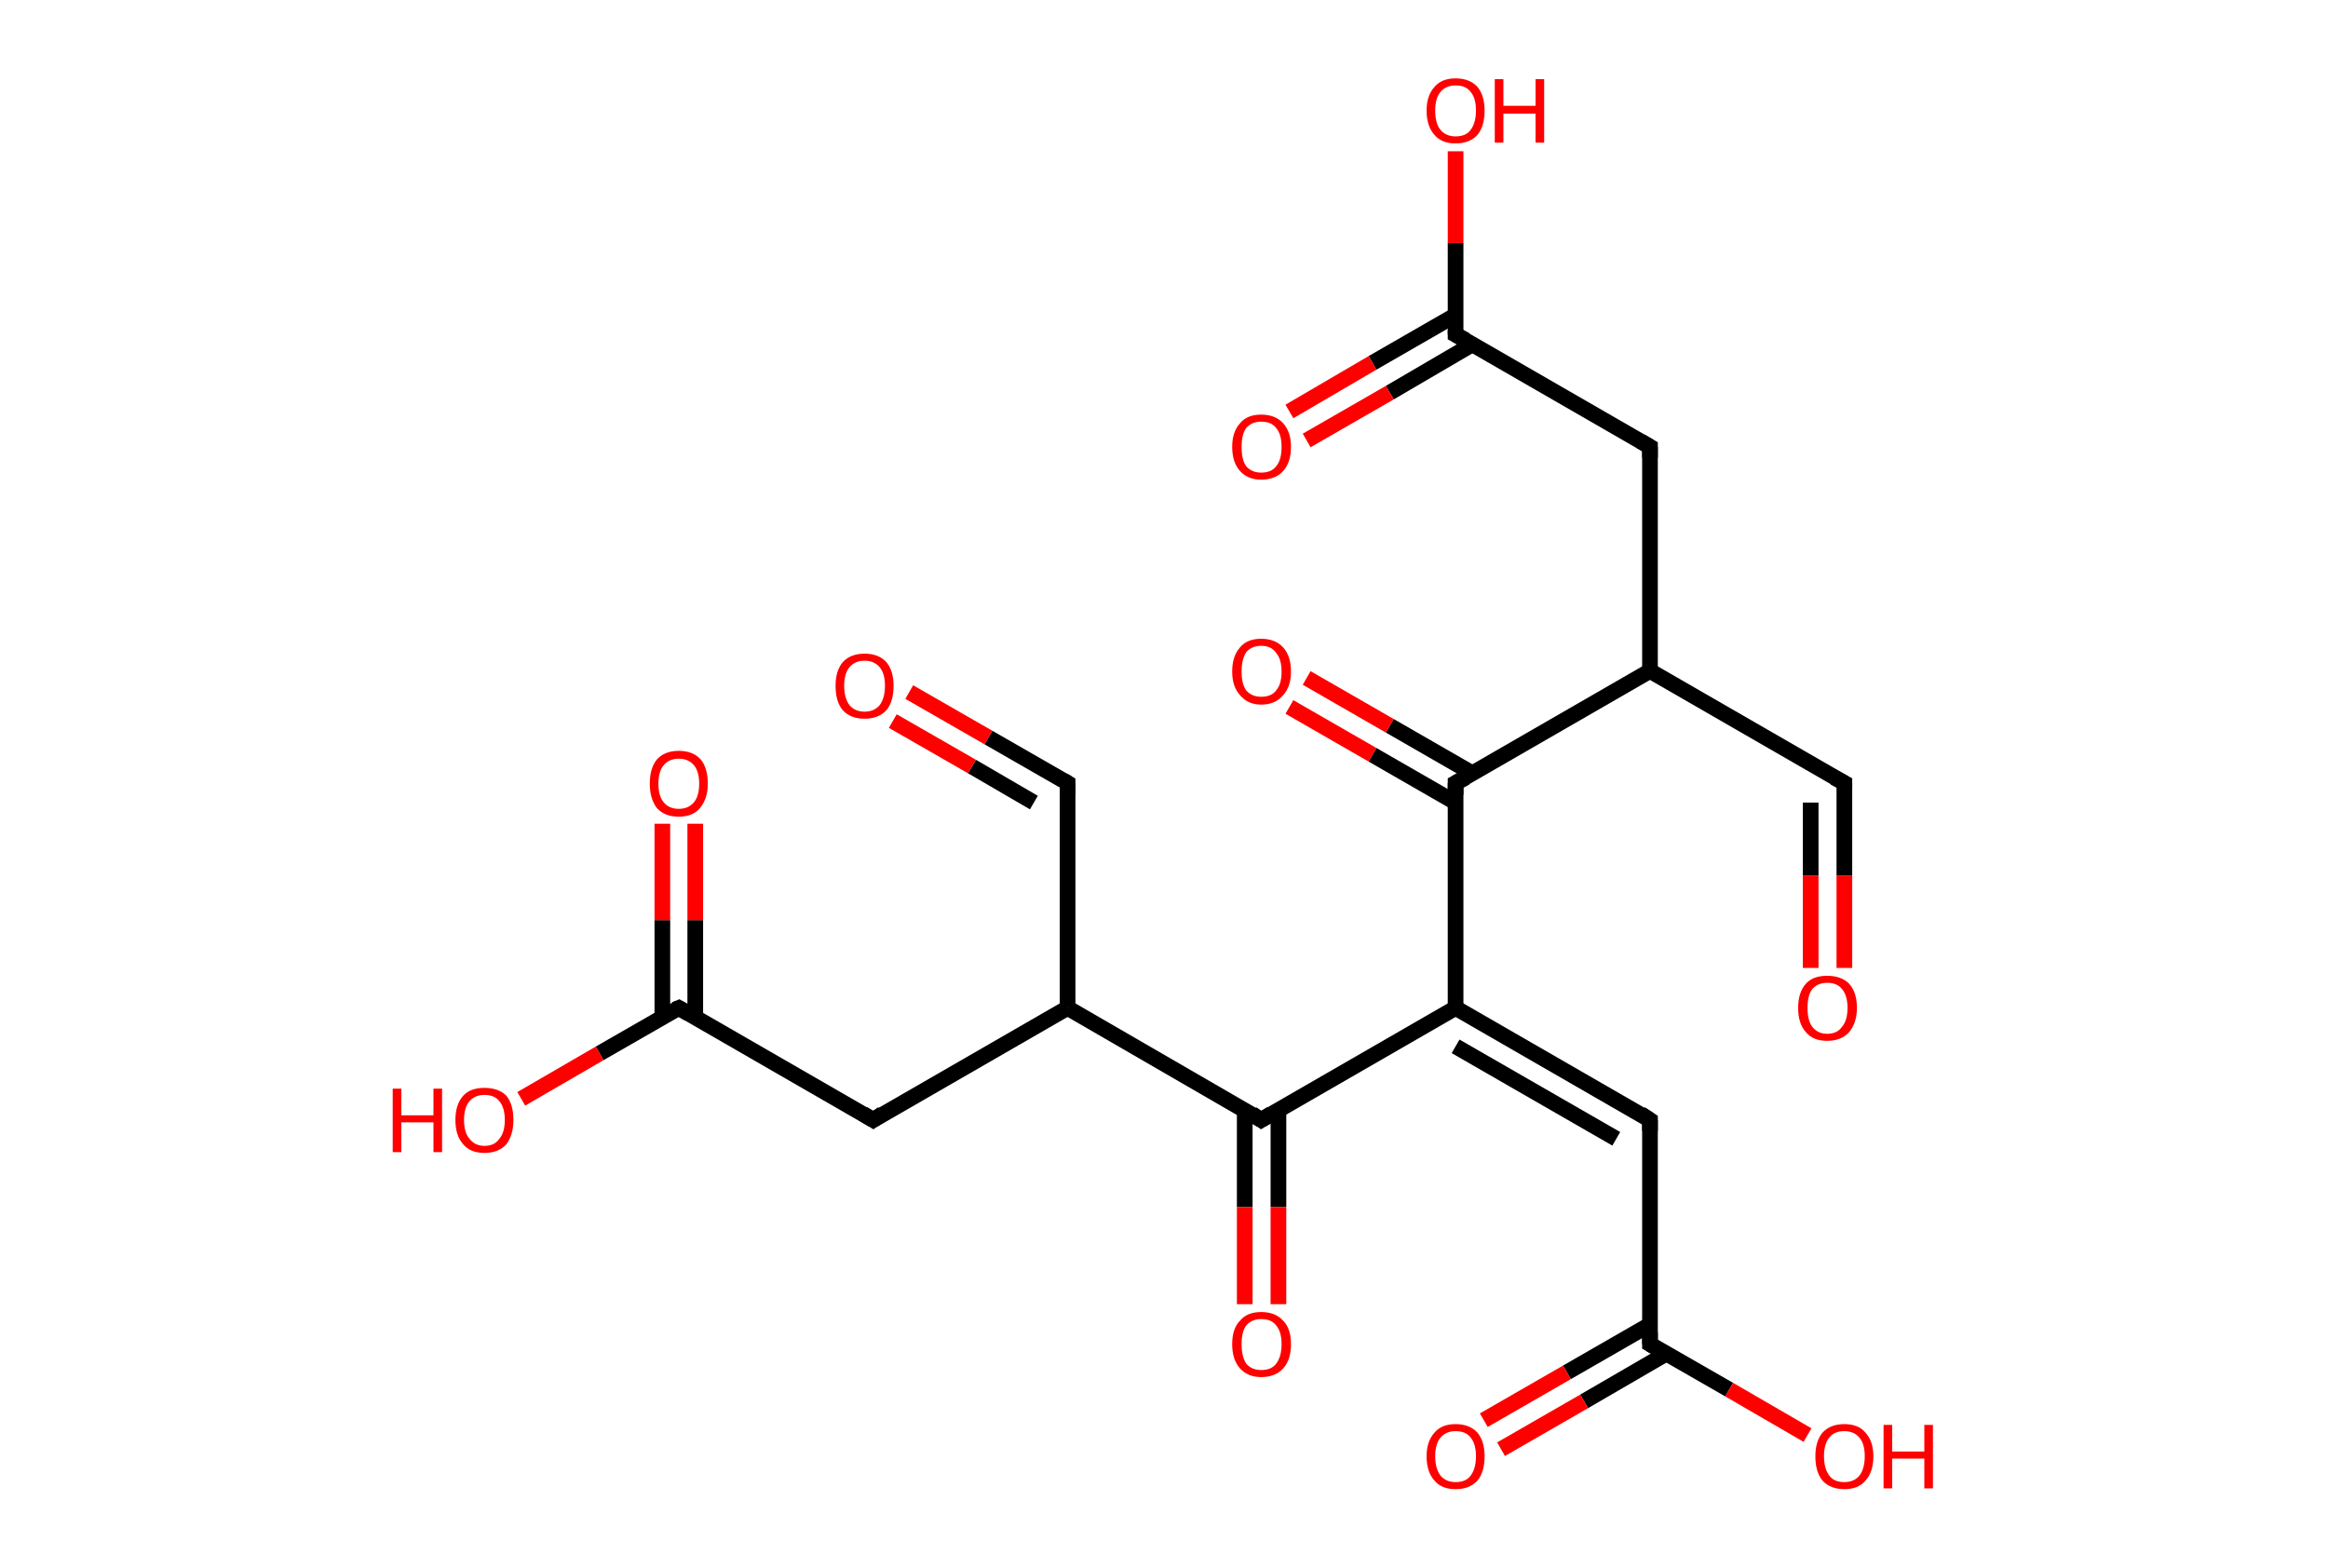 <?xml version='1.0' encoding='ASCII' standalone='yes'?>
<svg xmlns="http://www.w3.org/2000/svg" xmlns:rdkit="http://www.rdkit.org/xml" xmlns:xlink="http://www.w3.org/1999/xlink" version="1.1" baseProfile="full" xml:space="preserve" width="297px" height="200px" viewBox="0 0 297 200">
<!-- END OF HEADER -->
<rect style="opacity:1.0;fill:#FFFFFF;stroke:none" width="297.0" height="200.0" x="0.0" y="0.0"> </rect>
<path class="bond-0 atom-0 atom-1" d="M 235.3,123.5 L 235.3,111.7" style="fill:none;fill-rule:evenodd;stroke:#FF0000;stroke-width:2.0px;stroke-linecap:butt;stroke-linejoin:miter;stroke-opacity:1"/>
<path class="bond-0 atom-0 atom-1" d="M 235.3,111.7 L 235.3,99.9" style="fill:none;fill-rule:evenodd;stroke:#000000;stroke-width:2.0px;stroke-linecap:butt;stroke-linejoin:miter;stroke-opacity:1"/>
<path class="bond-0 atom-0 atom-1" d="M 231.0,123.5 L 231.0,111.7" style="fill:none;fill-rule:evenodd;stroke:#FF0000;stroke-width:2.0px;stroke-linecap:butt;stroke-linejoin:miter;stroke-opacity:1"/>
<path class="bond-0 atom-0 atom-1" d="M 231.0,111.7 L 231.0,102.4" style="fill:none;fill-rule:evenodd;stroke:#000000;stroke-width:2.0px;stroke-linecap:butt;stroke-linejoin:miter;stroke-opacity:1"/>
<path class="bond-1 atom-1 atom-2" d="M 235.3,99.9 L 210.5,85.6" style="fill:none;fill-rule:evenodd;stroke:#000000;stroke-width:2.0px;stroke-linecap:butt;stroke-linejoin:miter;stroke-opacity:1"/>
<path class="bond-2 atom-2 atom-3" d="M 210.5,85.6 L 210.5,57.0" style="fill:none;fill-rule:evenodd;stroke:#000000;stroke-width:2.0px;stroke-linecap:butt;stroke-linejoin:miter;stroke-opacity:1"/>
<path class="bond-3 atom-3 atom-4" d="M 210.5,57.0 L 185.7,42.7" style="fill:none;fill-rule:evenodd;stroke:#000000;stroke-width:2.0px;stroke-linecap:butt;stroke-linejoin:miter;stroke-opacity:1"/>
<path class="bond-4 atom-4 atom-5" d="M 185.7,40.2 L 175.1,46.3" style="fill:none;fill-rule:evenodd;stroke:#000000;stroke-width:2.0px;stroke-linecap:butt;stroke-linejoin:miter;stroke-opacity:1"/>
<path class="bond-4 atom-4 atom-5" d="M 175.1,46.3 L 164.5,52.5" style="fill:none;fill-rule:evenodd;stroke:#FF0000;stroke-width:2.0px;stroke-linecap:butt;stroke-linejoin:miter;stroke-opacity:1"/>
<path class="bond-4 atom-4 atom-5" d="M 187.9,43.9 L 177.3,50.1" style="fill:none;fill-rule:evenodd;stroke:#000000;stroke-width:2.0px;stroke-linecap:butt;stroke-linejoin:miter;stroke-opacity:1"/>
<path class="bond-4 atom-4 atom-5" d="M 177.3,50.1 L 166.7,56.2" style="fill:none;fill-rule:evenodd;stroke:#FF0000;stroke-width:2.0px;stroke-linecap:butt;stroke-linejoin:miter;stroke-opacity:1"/>
<path class="bond-5 atom-4 atom-6" d="M 185.7,42.7 L 185.7,31.0" style="fill:none;fill-rule:evenodd;stroke:#000000;stroke-width:2.0px;stroke-linecap:butt;stroke-linejoin:miter;stroke-opacity:1"/>
<path class="bond-5 atom-4 atom-6" d="M 185.7,31.0 L 185.7,19.3" style="fill:none;fill-rule:evenodd;stroke:#FF0000;stroke-width:2.0px;stroke-linecap:butt;stroke-linejoin:miter;stroke-opacity:1"/>
<path class="bond-6 atom-2 atom-7" d="M 210.5,85.6 L 185.7,99.9" style="fill:none;fill-rule:evenodd;stroke:#000000;stroke-width:2.0px;stroke-linecap:butt;stroke-linejoin:miter;stroke-opacity:1"/>
<path class="bond-7 atom-7 atom-8" d="M 187.9,98.7 L 177.3,92.6" style="fill:none;fill-rule:evenodd;stroke:#000000;stroke-width:2.0px;stroke-linecap:butt;stroke-linejoin:miter;stroke-opacity:1"/>
<path class="bond-7 atom-7 atom-8" d="M 177.3,92.6 L 166.7,86.5" style="fill:none;fill-rule:evenodd;stroke:#FF0000;stroke-width:2.0px;stroke-linecap:butt;stroke-linejoin:miter;stroke-opacity:1"/>
<path class="bond-7 atom-7 atom-8" d="M 185.7,102.4 L 175.1,96.3" style="fill:none;fill-rule:evenodd;stroke:#000000;stroke-width:2.0px;stroke-linecap:butt;stroke-linejoin:miter;stroke-opacity:1"/>
<path class="bond-7 atom-7 atom-8" d="M 175.1,96.3 L 164.5,90.2" style="fill:none;fill-rule:evenodd;stroke:#FF0000;stroke-width:2.0px;stroke-linecap:butt;stroke-linejoin:miter;stroke-opacity:1"/>
<path class="bond-8 atom-7 atom-9" d="M 185.7,99.9 L 185.7,128.6" style="fill:none;fill-rule:evenodd;stroke:#000000;stroke-width:2.0px;stroke-linecap:butt;stroke-linejoin:miter;stroke-opacity:1"/>
<path class="bond-9 atom-9 atom-10" d="M 185.7,128.6 L 210.5,142.9" style="fill:none;fill-rule:evenodd;stroke:#000000;stroke-width:2.0px;stroke-linecap:butt;stroke-linejoin:miter;stroke-opacity:1"/>
<path class="bond-9 atom-9 atom-10" d="M 185.7,133.5 L 206.2,145.3" style="fill:none;fill-rule:evenodd;stroke:#000000;stroke-width:2.0px;stroke-linecap:butt;stroke-linejoin:miter;stroke-opacity:1"/>
<path class="bond-10 atom-10 atom-11" d="M 210.5,142.9 L 210.5,171.5" style="fill:none;fill-rule:evenodd;stroke:#000000;stroke-width:2.0px;stroke-linecap:butt;stroke-linejoin:miter;stroke-opacity:1"/>
<path class="bond-11 atom-11 atom-12" d="M 210.5,169.0 L 199.9,175.1" style="fill:none;fill-rule:evenodd;stroke:#000000;stroke-width:2.0px;stroke-linecap:butt;stroke-linejoin:miter;stroke-opacity:1"/>
<path class="bond-11 atom-11 atom-12" d="M 199.9,175.1 L 189.3,181.2" style="fill:none;fill-rule:evenodd;stroke:#FF0000;stroke-width:2.0px;stroke-linecap:butt;stroke-linejoin:miter;stroke-opacity:1"/>
<path class="bond-11 atom-11 atom-12" d="M 212.6,172.7 L 202.1,178.8" style="fill:none;fill-rule:evenodd;stroke:#000000;stroke-width:2.0px;stroke-linecap:butt;stroke-linejoin:miter;stroke-opacity:1"/>
<path class="bond-11 atom-11 atom-12" d="M 202.1,178.8 L 191.5,184.9" style="fill:none;fill-rule:evenodd;stroke:#FF0000;stroke-width:2.0px;stroke-linecap:butt;stroke-linejoin:miter;stroke-opacity:1"/>
<path class="bond-12 atom-11 atom-13" d="M 210.5,171.5 L 220.6,177.3" style="fill:none;fill-rule:evenodd;stroke:#000000;stroke-width:2.0px;stroke-linecap:butt;stroke-linejoin:miter;stroke-opacity:1"/>
<path class="bond-12 atom-11 atom-13" d="M 220.6,177.3 L 230.6,183.1" style="fill:none;fill-rule:evenodd;stroke:#FF0000;stroke-width:2.0px;stroke-linecap:butt;stroke-linejoin:miter;stroke-opacity:1"/>
<path class="bond-13 atom-9 atom-14" d="M 185.7,128.6 L 160.9,142.9" style="fill:none;fill-rule:evenodd;stroke:#000000;stroke-width:2.0px;stroke-linecap:butt;stroke-linejoin:miter;stroke-opacity:1"/>
<path class="bond-14 atom-14 atom-15" d="M 158.8,141.6 L 158.8,154.0" style="fill:none;fill-rule:evenodd;stroke:#000000;stroke-width:2.0px;stroke-linecap:butt;stroke-linejoin:miter;stroke-opacity:1"/>
<path class="bond-14 atom-14 atom-15" d="M 158.8,154.0 L 158.8,166.4" style="fill:none;fill-rule:evenodd;stroke:#FF0000;stroke-width:2.0px;stroke-linecap:butt;stroke-linejoin:miter;stroke-opacity:1"/>
<path class="bond-14 atom-14 atom-15" d="M 163.1,141.6 L 163.1,154.0" style="fill:none;fill-rule:evenodd;stroke:#000000;stroke-width:2.0px;stroke-linecap:butt;stroke-linejoin:miter;stroke-opacity:1"/>
<path class="bond-14 atom-14 atom-15" d="M 163.1,154.0 L 163.1,166.4" style="fill:none;fill-rule:evenodd;stroke:#FF0000;stroke-width:2.0px;stroke-linecap:butt;stroke-linejoin:miter;stroke-opacity:1"/>
<path class="bond-15 atom-14 atom-16" d="M 160.9,142.9 L 136.2,128.6" style="fill:none;fill-rule:evenodd;stroke:#000000;stroke-width:2.0px;stroke-linecap:butt;stroke-linejoin:miter;stroke-opacity:1"/>
<path class="bond-16 atom-16 atom-17" d="M 136.2,128.6 L 136.2,99.9" style="fill:none;fill-rule:evenodd;stroke:#000000;stroke-width:2.0px;stroke-linecap:butt;stroke-linejoin:miter;stroke-opacity:1"/>
<path class="bond-17 atom-17 atom-18" d="M 136.2,99.9 L 126.1,94.1" style="fill:none;fill-rule:evenodd;stroke:#000000;stroke-width:2.0px;stroke-linecap:butt;stroke-linejoin:miter;stroke-opacity:1"/>
<path class="bond-17 atom-17 atom-18" d="M 126.1,94.1 L 116.0,88.3" style="fill:none;fill-rule:evenodd;stroke:#FF0000;stroke-width:2.0px;stroke-linecap:butt;stroke-linejoin:miter;stroke-opacity:1"/>
<path class="bond-17 atom-17 atom-18" d="M 131.9,102.4 L 124.0,97.8" style="fill:none;fill-rule:evenodd;stroke:#000000;stroke-width:2.0px;stroke-linecap:butt;stroke-linejoin:miter;stroke-opacity:1"/>
<path class="bond-17 atom-17 atom-18" d="M 124.0,97.8 L 113.9,92.0" style="fill:none;fill-rule:evenodd;stroke:#FF0000;stroke-width:2.0px;stroke-linecap:butt;stroke-linejoin:miter;stroke-opacity:1"/>
<path class="bond-18 atom-16 atom-19" d="M 136.2,128.6 L 111.4,142.9" style="fill:none;fill-rule:evenodd;stroke:#000000;stroke-width:2.0px;stroke-linecap:butt;stroke-linejoin:miter;stroke-opacity:1"/>
<path class="bond-19 atom-19 atom-20" d="M 111.4,142.9 L 86.6,128.6" style="fill:none;fill-rule:evenodd;stroke:#000000;stroke-width:2.0px;stroke-linecap:butt;stroke-linejoin:miter;stroke-opacity:1"/>
<path class="bond-20 atom-20 atom-21" d="M 88.7,129.8 L 88.7,117.4" style="fill:none;fill-rule:evenodd;stroke:#000000;stroke-width:2.0px;stroke-linecap:butt;stroke-linejoin:miter;stroke-opacity:1"/>
<path class="bond-20 atom-20 atom-21" d="M 88.7,117.4 L 88.7,105.1" style="fill:none;fill-rule:evenodd;stroke:#FF0000;stroke-width:2.0px;stroke-linecap:butt;stroke-linejoin:miter;stroke-opacity:1"/>
<path class="bond-20 atom-20 atom-21" d="M 84.5,129.8 L 84.5,117.4" style="fill:none;fill-rule:evenodd;stroke:#000000;stroke-width:2.0px;stroke-linecap:butt;stroke-linejoin:miter;stroke-opacity:1"/>
<path class="bond-20 atom-20 atom-21" d="M 84.5,117.4 L 84.5,105.1" style="fill:none;fill-rule:evenodd;stroke:#FF0000;stroke-width:2.0px;stroke-linecap:butt;stroke-linejoin:miter;stroke-opacity:1"/>
<path class="bond-21 atom-20 atom-22" d="M 86.6,128.6 L 76.5,134.4" style="fill:none;fill-rule:evenodd;stroke:#000000;stroke-width:2.0px;stroke-linecap:butt;stroke-linejoin:miter;stroke-opacity:1"/>
<path class="bond-21 atom-20 atom-22" d="M 76.5,134.4 L 66.5,140.2" style="fill:none;fill-rule:evenodd;stroke:#FF0000;stroke-width:2.0px;stroke-linecap:butt;stroke-linejoin:miter;stroke-opacity:1"/>
<path d="M 235.3,100.5 L 235.3,99.9 L 234.0,99.2" style="fill:none;stroke:#000000;stroke-width:2.0px;stroke-linecap:butt;stroke-linejoin:miter;stroke-opacity:1;"/>
<path d="M 210.5,58.4 L 210.5,57.0 L 209.3,56.3" style="fill:none;stroke:#000000;stroke-width:2.0px;stroke-linecap:butt;stroke-linejoin:miter;stroke-opacity:1;"/>
<path d="M 187.0,43.4 L 185.7,42.7 L 185.7,42.1" style="fill:none;stroke:#000000;stroke-width:2.0px;stroke-linecap:butt;stroke-linejoin:miter;stroke-opacity:1;"/>
<path d="M 187.0,99.2 L 185.7,99.9 L 185.7,101.4" style="fill:none;stroke:#000000;stroke-width:2.0px;stroke-linecap:butt;stroke-linejoin:miter;stroke-opacity:1;"/>
<path d="M 209.3,142.1 L 210.5,142.9 L 210.5,144.3" style="fill:none;stroke:#000000;stroke-width:2.0px;stroke-linecap:butt;stroke-linejoin:miter;stroke-opacity:1;"/>
<path d="M 210.5,170.0 L 210.5,171.5 L 211.0,171.8" style="fill:none;stroke:#000000;stroke-width:2.0px;stroke-linecap:butt;stroke-linejoin:miter;stroke-opacity:1;"/>
<path d="M 162.2,142.1 L 160.9,142.9 L 159.7,142.1" style="fill:none;stroke:#000000;stroke-width:2.0px;stroke-linecap:butt;stroke-linejoin:miter;stroke-opacity:1;"/>
<path d="M 136.2,101.4 L 136.2,99.9 L 135.7,99.6" style="fill:none;stroke:#000000;stroke-width:2.0px;stroke-linecap:butt;stroke-linejoin:miter;stroke-opacity:1;"/>
<path d="M 112.6,142.1 L 111.4,142.9 L 110.1,142.1" style="fill:none;stroke:#000000;stroke-width:2.0px;stroke-linecap:butt;stroke-linejoin:miter;stroke-opacity:1;"/>
<path d="M 87.8,129.3 L 86.6,128.6 L 86.1,128.8" style="fill:none;stroke:#000000;stroke-width:2.0px;stroke-linecap:butt;stroke-linejoin:miter;stroke-opacity:1;"/>
<path class="atom-0" d="M 229.4 128.6 Q 229.4 126.6, 230.4 125.5 Q 231.3 124.5, 233.1 124.5 Q 234.9 124.5, 235.9 125.5 Q 236.9 126.6, 236.9 128.6 Q 236.9 130.5, 235.9 131.7 Q 234.9 132.8, 233.1 132.8 Q 231.3 132.8, 230.4 131.7 Q 229.4 130.6, 229.4 128.6 M 233.1 131.9 Q 234.4 131.9, 235.0 131.0 Q 235.7 130.2, 235.7 128.6 Q 235.7 127.0, 235.0 126.2 Q 234.4 125.4, 233.1 125.4 Q 231.9 125.4, 231.2 126.2 Q 230.6 127.0, 230.6 128.6 Q 230.6 130.2, 231.2 131.0 Q 231.9 131.9, 233.1 131.9 " fill="#FF0000"/>
<path class="atom-5" d="M 157.2 57.0 Q 157.2 55.1, 158.2 54.0 Q 159.1 52.9, 160.9 52.9 Q 162.7 52.9, 163.7 54.0 Q 164.7 55.1, 164.7 57.0 Q 164.7 59.0, 163.7 60.1 Q 162.7 61.2, 160.9 61.2 Q 159.2 61.2, 158.2 60.1 Q 157.2 59.0, 157.2 57.0 M 160.9 60.3 Q 162.2 60.3, 162.8 59.5 Q 163.5 58.7, 163.5 57.0 Q 163.5 55.4, 162.8 54.6 Q 162.2 53.8, 160.9 53.8 Q 159.7 53.8, 159.0 54.6 Q 158.4 55.4, 158.4 57.0 Q 158.4 58.7, 159.0 59.5 Q 159.7 60.3, 160.9 60.3 " fill="#FF0000"/>
<path class="atom-6" d="M 182.0 14.1 Q 182.0 12.2, 183.0 11.1 Q 183.9 10.0, 185.7 10.0 Q 187.5 10.0, 188.5 11.1 Q 189.4 12.2, 189.4 14.1 Q 189.4 16.1, 188.5 17.2 Q 187.5 18.3, 185.7 18.3 Q 183.9 18.3, 183.0 17.2 Q 182.0 16.1, 182.0 14.1 M 185.7 17.4 Q 187.0 17.4, 187.6 16.6 Q 188.3 15.7, 188.3 14.1 Q 188.3 12.5, 187.6 11.7 Q 187.0 10.9, 185.7 10.9 Q 184.5 10.9, 183.8 11.7 Q 183.1 12.5, 183.1 14.1 Q 183.1 15.8, 183.8 16.6 Q 184.5 17.4, 185.7 17.4 " fill="#FF0000"/>
<path class="atom-6" d="M 190.7 10.1 L 191.8 10.1 L 191.8 13.5 L 195.9 13.5 L 195.9 10.1 L 197.0 10.1 L 197.0 18.2 L 195.9 18.2 L 195.9 14.5 L 191.8 14.5 L 191.8 18.2 L 190.7 18.2 L 190.7 10.1 " fill="#FF0000"/>
<path class="atom-8" d="M 157.2 85.7 Q 157.2 83.7, 158.2 82.6 Q 159.1 81.5, 160.9 81.5 Q 162.7 81.5, 163.7 82.6 Q 164.7 83.7, 164.7 85.7 Q 164.7 87.6, 163.7 88.7 Q 162.7 89.9, 160.9 89.9 Q 159.2 89.9, 158.2 88.7 Q 157.2 87.6, 157.2 85.7 M 160.9 88.9 Q 162.2 88.9, 162.8 88.1 Q 163.5 87.3, 163.5 85.7 Q 163.5 84.1, 162.8 83.3 Q 162.2 82.4, 160.9 82.4 Q 159.7 82.4, 159.0 83.2 Q 158.4 84.1, 158.4 85.7 Q 158.4 87.3, 159.0 88.1 Q 159.7 88.9, 160.9 88.9 " fill="#FF0000"/>
<path class="atom-12" d="M 182.0 185.8 Q 182.0 183.9, 183.0 182.8 Q 183.9 181.7, 185.7 181.7 Q 187.5 181.7, 188.5 182.8 Q 189.4 183.9, 189.4 185.8 Q 189.4 187.8, 188.5 188.9 Q 187.5 190.0, 185.7 190.0 Q 183.9 190.0, 183.0 188.9 Q 182.0 187.8, 182.0 185.8 M 185.7 189.1 Q 187.0 189.1, 187.6 188.3 Q 188.3 187.4, 188.3 185.8 Q 188.3 184.2, 187.6 183.4 Q 187.0 182.6, 185.7 182.6 Q 184.5 182.6, 183.8 183.4 Q 183.1 184.2, 183.1 185.8 Q 183.1 187.4, 183.8 188.3 Q 184.5 189.1, 185.7 189.1 " fill="#FF0000"/>
<path class="atom-13" d="M 231.6 185.8 Q 231.6 183.9, 232.5 182.8 Q 233.5 181.7, 235.3 181.7 Q 237.1 181.7, 238.0 182.8 Q 239.0 183.9, 239.0 185.8 Q 239.0 187.8, 238.0 188.9 Q 237.1 190.0, 235.3 190.0 Q 233.5 190.0, 232.5 188.9 Q 231.6 187.8, 231.6 185.8 M 235.3 189.1 Q 236.5 189.1, 237.2 188.3 Q 237.9 187.4, 237.9 185.8 Q 237.9 184.2, 237.2 183.4 Q 236.5 182.6, 235.3 182.6 Q 234.0 182.6, 233.4 183.4 Q 232.7 184.2, 232.7 185.8 Q 232.7 187.4, 233.4 188.3 Q 234.0 189.1, 235.3 189.1 " fill="#FF0000"/>
<path class="atom-13" d="M 240.3 181.8 L 241.4 181.8 L 241.4 185.2 L 245.5 185.2 L 245.5 181.8 L 246.6 181.8 L 246.6 189.9 L 245.5 189.9 L 245.5 186.1 L 241.4 186.1 L 241.4 189.9 L 240.3 189.9 L 240.3 181.8 " fill="#FF0000"/>
<path class="atom-15" d="M 157.2 171.5 Q 157.2 169.5, 158.2 168.5 Q 159.1 167.4, 160.9 167.4 Q 162.7 167.4, 163.7 168.5 Q 164.7 169.5, 164.7 171.5 Q 164.7 173.5, 163.7 174.6 Q 162.7 175.7, 160.9 175.7 Q 159.2 175.7, 158.2 174.6 Q 157.2 173.5, 157.2 171.5 M 160.9 174.8 Q 162.2 174.8, 162.8 174.0 Q 163.5 173.1, 163.5 171.5 Q 163.5 169.9, 162.8 169.1 Q 162.2 168.3, 160.9 168.3 Q 159.7 168.3, 159.0 169.1 Q 158.4 169.9, 158.4 171.5 Q 158.4 173.1, 159.0 174.0 Q 159.7 174.8, 160.9 174.8 " fill="#FF0000"/>
<path class="atom-18" d="M 106.6 87.5 Q 106.6 85.6, 107.5 84.5 Q 108.5 83.4, 110.3 83.4 Q 112.1 83.4, 113.1 84.5 Q 114.0 85.6, 114.0 87.5 Q 114.0 89.5, 113.1 90.6 Q 112.1 91.7, 110.3 91.7 Q 108.5 91.7, 107.5 90.6 Q 106.6 89.5, 106.6 87.5 M 110.3 90.8 Q 111.5 90.8, 112.2 90.0 Q 112.9 89.1, 112.9 87.5 Q 112.9 85.9, 112.2 85.1 Q 111.5 84.3, 110.3 84.3 Q 109.1 84.3, 108.4 85.1 Q 107.7 85.9, 107.7 87.5 Q 107.7 89.1, 108.4 90.0 Q 109.1 90.8, 110.3 90.8 " fill="#FF0000"/>
<path class="atom-21" d="M 82.9 100.0 Q 82.9 98.0, 83.8 96.9 Q 84.8 95.8, 86.6 95.8 Q 88.4 95.8, 89.4 96.9 Q 90.3 98.0, 90.3 100.0 Q 90.3 101.9, 89.3 103.1 Q 88.4 104.2, 86.6 104.2 Q 84.8 104.2, 83.8 103.1 Q 82.9 101.9, 82.9 100.0 M 86.6 103.2 Q 87.8 103.2, 88.5 102.4 Q 89.2 101.6, 89.2 100.0 Q 89.2 98.4, 88.5 97.6 Q 87.8 96.8, 86.6 96.8 Q 85.4 96.8, 84.7 97.6 Q 84.0 98.4, 84.0 100.0 Q 84.0 101.6, 84.7 102.4 Q 85.4 103.2, 86.6 103.2 " fill="#FF0000"/>
<path class="atom-22" d="M 50.1 138.9 L 51.2 138.9 L 51.2 142.3 L 55.3 142.3 L 55.3 138.9 L 56.4 138.9 L 56.4 147.0 L 55.3 147.0 L 55.3 143.2 L 51.2 143.2 L 51.2 147.0 L 50.1 147.0 L 50.1 138.9 " fill="#FF0000"/>
<path class="atom-22" d="M 58.1 142.9 Q 58.1 140.9, 59.1 139.8 Q 60.0 138.8, 61.8 138.8 Q 63.6 138.8, 64.6 139.8 Q 65.5 140.9, 65.5 142.9 Q 65.5 144.8, 64.6 146.0 Q 63.6 147.1, 61.8 147.1 Q 60.0 147.1, 59.1 146.0 Q 58.1 144.9, 58.1 142.9 M 61.8 146.2 Q 63.1 146.2, 63.7 145.3 Q 64.4 144.5, 64.4 142.9 Q 64.4 141.3, 63.7 140.5 Q 63.1 139.7, 61.8 139.7 Q 60.6 139.7, 59.9 140.5 Q 59.2 141.3, 59.2 142.9 Q 59.2 144.5, 59.9 145.3 Q 60.6 146.2, 61.8 146.2 " fill="#FF0000"/>
</svg>

